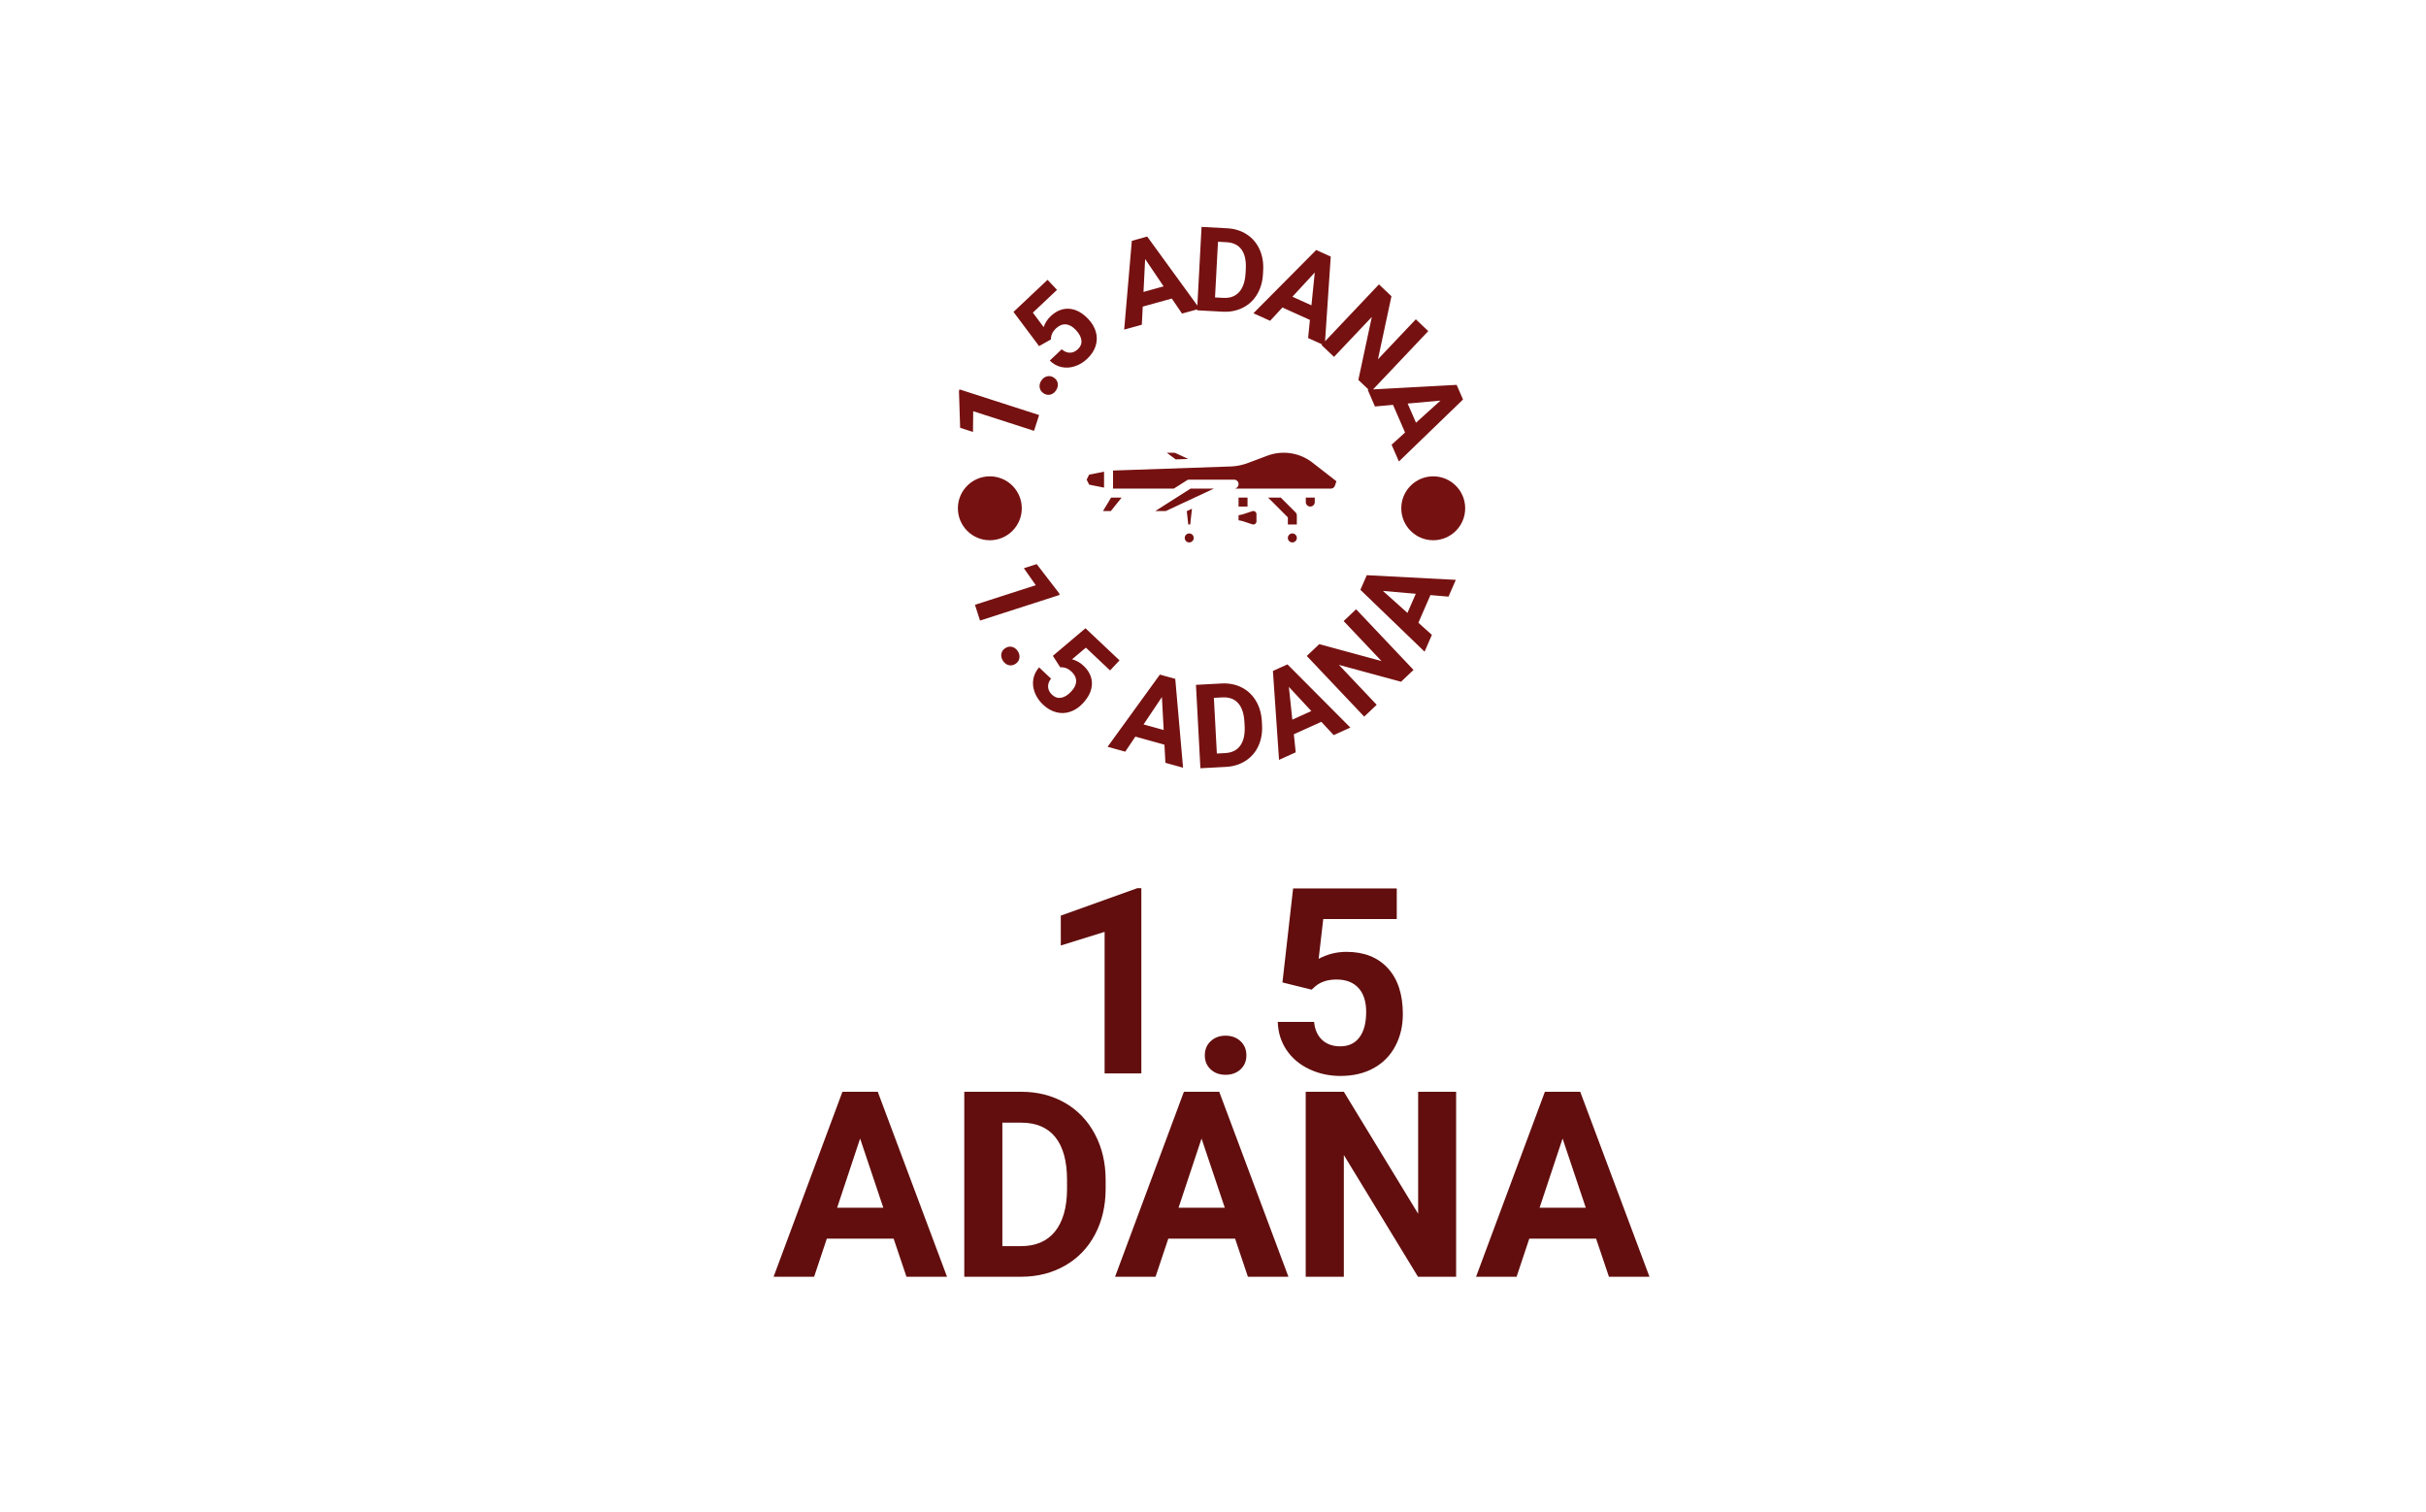 <svg xmlns="http://www.w3.org/2000/svg" version="1.1" xmlns:xlink="http://www.w3.org/1999/xlink" xmlns:svgjs="http://svgjs.dev/svgjs" width="1000" height="623" viewBox="0 0 1000 623"><g transform="matrix(1,0,0,1,-0.606,0.252)"><svg viewBox="0 0 396 247" data-background-color="#070751" preserveAspectRatio="xMidYMid meet" height="623" width="1000" xmlns="http://www.w3.org/2000/svg" xmlns:xlink="http://www.w3.org/1999/xlink"><defs></defs><g id="tight-bounds" transform="matrix(1,0,0,1,0.24,-0.1)"><svg viewBox="0 0 395.52 247.2" height="247.2" width="395.52"><g><svg></svg></g><g><svg viewBox="0 0 395.52 247.2" height="247.2" width="395.52"><g><path d="M0 0" fill="#000000" data-fill-palette-color="tertiary"></path></g><g transform="matrix(1,0,0,1,126.189,37.08)"><svg viewBox="0 0 143.142 173.04" height="173.04" width="143.142"><g><svg viewBox="0 0 372.642 450.477" height="173.04" width="143.142"><g transform="matrix(1,0,0,1,0,277.437)"><svg viewBox="0 0 372.642 173.04" height="173.04" width="372.642"><g><svg viewBox="0 0 372.642 173.04" height="173.04" width="372.642"><g><svg viewBox="0 0 372.642 173.04" height="173.04" width="372.642"><g transform="matrix(1,0,0,1,0,0)"><svg width="372.642" viewBox="84.34 -35.6 168.34 74.68" height="173.04" data-palette-color="#620e0e"><svg></svg><svg></svg><g class="undefined-text-0" data-fill-palette-color="primary" id="text-0"><path d="M155.02-35.6v35.6h-7.06v-27.2l-8.42 2.62v-5.74l14.72-5.28zM167.22-3.47v0c0-1.12 0.38-2.03 1.14-2.73 0.753-0.7 1.7-1.05 2.84-1.05v0c1.16 0 2.117 0.35 2.87 1.05 0.76 0.7 1.14 1.61 1.14 2.73v0c0 1.107-0.377 2.007-1.13 2.7-0.747 0.693-1.707 1.04-2.88 1.04v0c-1.153 0-2.103-0.347-2.85-1.04-0.753-0.693-1.13-1.593-1.13-2.7zM187.75-16.09l-5.61-1.39 2.05-18.07h19.92v5.89h-14.13l-0.88 7.64c1.673-0.893 3.453-1.34 5.34-1.34v0c3.387 0 6.04 1.05 7.96 3.15 1.92 2.093 2.88 5.03 2.88 8.81v0c0 2.293-0.483 4.347-1.45 6.16-0.967 1.82-2.353 3.23-4.16 4.23-1.807 1-3.94 1.5-6.4 1.5v0c-2.147 0-4.14-0.437-5.98-1.31-1.84-0.867-3.293-2.09-4.36-3.67-1.067-1.58-1.63-3.38-1.69-5.4v0h6.98c0.147 1.48 0.663 2.633 1.55 3.46 0.887 0.82 2.047 1.23 3.48 1.23v0c1.593 0 2.82-0.573 3.68-1.72 0.867-1.147 1.3-2.77 1.3-4.87v0c0-2.02-0.497-3.567-1.49-4.64-0.993-1.073-2.4-1.61-4.22-1.61v0c-1.68 0-3.04 0.44-4.08 1.32v0z" data-fill-palette-color="primary" fill="#620e0e" opacity="1"></path><path d="M109.88 39.08l-2.47-7.32h-12.84l-2.44 7.32h-7.79l13.23-35.55h6.79l13.31 35.55zM100.97 12.52l-4.42 13.3h8.88zM132 39.08h-11.01v-35.55h10.93c3.127 0 5.923 0.703 8.39 2.11 2.467 1.413 4.39 3.417 5.77 6.01 1.387 2.593 2.08 5.543 2.08 8.85v0 1.64c0 3.3-0.68 6.237-2.04 8.81-1.36 2.573-3.277 4.567-5.75 5.98-2.473 1.42-5.263 2.137-8.37 2.15zM131.92 9.47h-3.61v23.73h3.54c2.867 0 5.057-0.937 6.57-2.81 1.513-1.873 2.287-4.55 2.32-8.03v0-1.88c0-3.613-0.75-6.353-2.25-8.22-1.493-1.86-3.683-2.79-6.57-2.79zM175.5 39.08l-2.46-7.32h-12.84l-2.45 7.32h-7.78l13.23-35.55h6.79l13.3 35.55zM166.59 12.52l-4.42 13.3h8.89zM215.52 3.53v35.55h-7.33l-14.25-23.39v23.39h-7.33v-35.55h7.33l14.28 23.44v-23.44zM244.89 39.08l-2.47-7.32h-12.84l-2.44 7.32h-7.79l13.23-35.55h6.79l13.31 35.55zM235.98 12.52l-4.42 13.3h8.88z" data-fill-palette-color="primary" fill="#620e0e" opacity="1"></path></g></svg></g></svg></g></svg></g></svg></g><g transform="matrix(1,0,0,1,71.175,0)"><svg viewBox="0 0 230.293 230.293" height="230.293" width="230.293"><g><svg viewBox="0 0 230.293 230.293" height="230.293" width="230.293"><g transform="matrix(1,0,0,1,62.018,96.073)"><svg viewBox="0 0 106.257 38.147" height="38.147" width="106.257"><g><svg xmlns="http://www.w3.org/2000/svg" viewBox="32.944 176 445.676 160" x="0" y="0" height="38.147" width="106.257" class="icon-x-0" data-fill-palette-color="accent" id="x-0"><path d="M392 304h16V288a8 8 0 0 0-2.343-5.657L379.314 256H356.686L392 291.313Z" fill="#761111" data-fill-palette-color="accent"></path><path d="M328.411 280.3a5.765 5.765 0 0 1 7.589 5.47v12.468a5.765 5.765 0 0 1-7.589 5.47L314.12 298.94A57.414 57.414 0 0 0 304 296.56v-9.12a57.414 57.414 0 0 0 10.12-2.38ZM400 336a8 8 0 1 1 8-8A8.009 8.009 0 0 1 400 336ZM176 176h14.243l24.027 11.089-22.452 0.775ZM32.944 224l4.461-8.923L64 209.759v28.482l-26.595-5.318Zm43.211 56H62.13l14.4-24H95.355ZM216 336a8 8 0 1 1 8-8A8.009 8.009 0 0 1 216 336Zm1.721-31.932c-0.569-0.04-1.142-0.068-1.721-0.068s-1.152 0.028-1.721 0.068L211.627 280.2l9.224-4.305ZM174.226 280H155.473l62.857-40h41.609ZM440 264a8 8 0 0 1-16 0v-8h16Zm36.057-29.471A7.989 7.989 0 0 1 468.468 240H297.773l1.61-0.751A8 8 0 0 0 296 224H216a8 8 0 0 0-4.295 1.251L188.528 240H80V207.729l209.312-7.218a99.345 99.345 0 0 0 31.517-6.278l34.44-12.916a83.533 83.533 0 0 1 80.608 12.277L478.62 226.84Z" fill="#761111" data-fill-palette-color="accent"></path><rect x="304" y="256" width="16" height="16" fill="#761111" data-fill-palette-color="accent"></rect></svg></g></svg></g><path d="M7.924 69.12l33.87 10.916-2.163 6.71-25.875-8.339-0.104 8.813-5.456-1.758-0.503-15.625zM43.717 70.807v0c-0.942-0.611-1.503-1.425-1.684-2.44-0.171-1.017 0.053-2.003 0.673-2.956v0c0.63-0.971 1.443-1.582 2.438-1.834 1.005-0.254 1.978-0.075 2.919 0.536v0c0.924 0.6 1.475 1.403 1.654 2.409 0.169 1.008-0.066 2.003-0.704 2.985v0c-0.627 0.965-1.434 1.575-2.423 1.831-0.991 0.246-1.949 0.069-2.873-0.531zM46.819 47.869l-5.042 2.84-10.889-14.546 14.494-13.658 4.032 4.278-10.285 9.692 4.597 6.16c0.611-1.802 1.602-3.349 2.972-4.641v0c2.467-2.324 5.117-3.38 7.953-3.167 2.835 0.212 5.546 1.691 8.133 4.437v0c1.573 1.67 2.632 3.499 3.175 5.488 0.543 1.98 0.499 3.951-0.132 5.916-0.626 1.969-1.834 3.798-3.626 5.487v0c-1.563 1.473-3.311 2.521-5.243 3.144-1.938 0.628-3.835 0.735-5.693 0.32-1.862-0.42-3.507-1.342-4.934-2.766v0l5.077-4.785c1.12 0.975 2.285 1.459 3.494 1.45 1.214-0.013 2.341-0.51 3.382-1.49v0c1.162-1.095 1.663-2.353 1.503-3.774-0.16-1.43-0.959-2.909-2.399-4.437v0c-1.382-1.467-2.802-2.251-4.259-2.354-1.462-0.098-2.856 0.478-4.18 1.726v0c-1.218 1.148-1.906 2.4-2.065 3.757v0zM102.587 36.871l-4.336-6.396-12.368 3.429-0.392 7.707-7.509 2.082 3.257-37.776 6.541-1.814 22.306 30.689zM86.902 13.659l-0.698 14.001 8.558-2.372zM120.005 36.07l-10.999-0.588 1.895-35.482 10.926 0.584c3.12 0.167 5.871 1.019 8.254 2.556 2.39 1.531 4.205 3.633 5.445 6.304 1.24 2.664 1.773 5.643 1.597 8.937v0l-0.088 1.64c-0.176 3.294-1.011 6.189-2.506 8.686-1.488 2.497-3.506 4.387-6.054 5.668-2.548 1.282-5.371 1.847-8.47 1.695zM121.51 6.506l-3.614-0.193-1.265 23.69 3.541 0.189c2.855 0.153 5.088-0.667 6.699-2.46 1.611-1.785 2.526-4.415 2.747-7.888v0l0.1-1.88c0.193-3.607-0.41-6.38-1.807-8.319-1.391-1.939-3.524-2.985-6.401-3.139zM156.232 47.265l0.772-7.689-11.692-5.294-5.241 5.665-7.099-3.215 26.712-26.91 6.184 2.8-2.547 37.853zM159.069 19.395l-9.51 10.3 8.09 3.663zM207.361 44.321l-24.433 25.801-5.316-5.035 5.723-26.778-16.075 16.975-5.317-5.035 24.433-25.8 5.316 5.035-5.744 26.83 16.111-17.013zM191.757 92.657l5.729-5.185-5.122-11.769-7.686 0.688-3.11-7.146 37.862-2.046 2.709 6.224-27.276 26.37zM212.553 73.888l-13.961 1.261 3.543 8.143zM50.528 156.554l-33.87 10.916-2.162-6.711 25.875-8.339-5.062-7.215 5.456-1.759 9.532 12.391zM27.376 179.208v0c0.942-0.611 1.913-0.793 2.913-0.545 0.999 0.258 1.808 0.863 2.427 1.817v0c0.63 0.971 0.858 1.962 0.684 2.973-0.177 1.021-0.736 1.837-1.678 2.449v0c-0.924 0.6-1.882 0.777-2.873 0.531-0.989-0.256-1.803-0.875-2.441-1.858v0c-0.627-0.965-0.855-1.951-0.686-2.959 0.179-1.006 0.73-1.808 1.654-2.408zM50.774 187.338l-3.134-4.864 13.874-11.734 14.495 13.659-4.032 4.278-10.284-9.692-5.877 4.955c1.835 0.503 3.438 1.4 4.809 2.691v0c2.467 2.324 3.678 4.908 3.634 7.751-0.044 2.843-1.359 5.637-3.947 8.383v0c-1.573 1.67-3.337 2.834-5.291 3.494-1.944 0.66-3.915 0.733-5.913 0.22-2.003-0.508-3.9-1.606-5.692-3.294v0c-1.563-1.473-2.713-3.156-3.45-5.048-0.742-1.897-0.961-3.785-0.657-5.663 0.309-1.884 1.132-3.581 2.469-5.091v0l5.077 4.785c-0.907 1.176-1.321 2.368-1.24 3.574 0.085 1.211 0.648 2.307 1.688 3.287v0c1.162 1.095 2.448 1.521 3.856 1.277 1.418-0.244 2.847-1.13 4.287-2.658v0c1.382-1.467 2.081-2.93 2.097-4.391 0.011-1.465-0.646-2.822-1.971-4.071v0c-1.218-1.148-2.509-1.761-3.872-1.838v0zM95.53 227.982l-0.422-7.716-12.368-3.429-4.305 6.405-7.509-2.082 22.245-30.706 6.542 1.814 3.317 37.793zM94.039 200.008l-7.809 11.642 8.558 2.373zM121.413 229.705l-10.999 0.588-1.895-35.483 10.926-0.583c3.12-0.167 5.946 0.388 8.479 1.663 2.54 1.268 4.569 3.164 6.086 5.687 1.517 2.517 2.364 5.422 2.54 8.716v0l0.087 1.64c0.176 3.294-0.346 6.262-1.567 8.904-1.214 2.642-3.019 4.735-5.415 6.281-2.397 1.546-5.144 2.408-8.242 2.587zM119.761 200.149l-3.614 0.193 1.265 23.69 3.541-0.189c2.855-0.153 4.988-1.206 6.399-3.16 1.411-1.947 2.042-4.659 1.891-8.135v0l-0.1-1.88c-0.193-3.607-1.087-6.3-2.684-8.08-1.589-1.78-3.822-2.593-6.698-2.439zM167.125 216.197l-5.269-5.652-11.691 5.294 0.8 7.676-7.099 3.214-2.604-37.827 6.184-2.801 26.769 26.885zM148.052 195.679l1.467 13.942 8.09-3.663zM176.654 162.658l24.432 25.8-5.316 5.035-26.427-7.172 16.075 16.975-5.316 5.034-24.433-25.8 5.316-5.034 26.479 7.195-16.111-17.013zM215.972 157.286l-7.699-0.659-5.122 11.769 5.742 5.156-3.11 7.146-27.301-26.313 2.709-6.224 37.886 1.989zM188.063 154.859l10.439 9.357 3.544-8.143zM7.233 119.702c0-7.507 6.086-13.593 13.593-13.592 7.507 0 13.593 6.086 13.593 13.592 0 7.507-6.086 13.593-13.593 13.593-7.507 0-13.593-6.086-13.593-13.593zM195.874 119.702c0-7.507 6.086-13.593 13.593-13.592 7.507 0 13.593 6.086 13.593 13.592 0 7.507-6.086 13.593-13.593 13.593-7.507 0-13.593-6.086-13.593-13.593z" fill="#761111" data-fill-palette-color="accent"></path></svg></g></svg></g><g></g></svg></g></svg></g></svg></g></svg><rect width="395.52" height="247.2" fill="none" stroke="none" visibility="hidden"></rect></g></svg></g></svg>